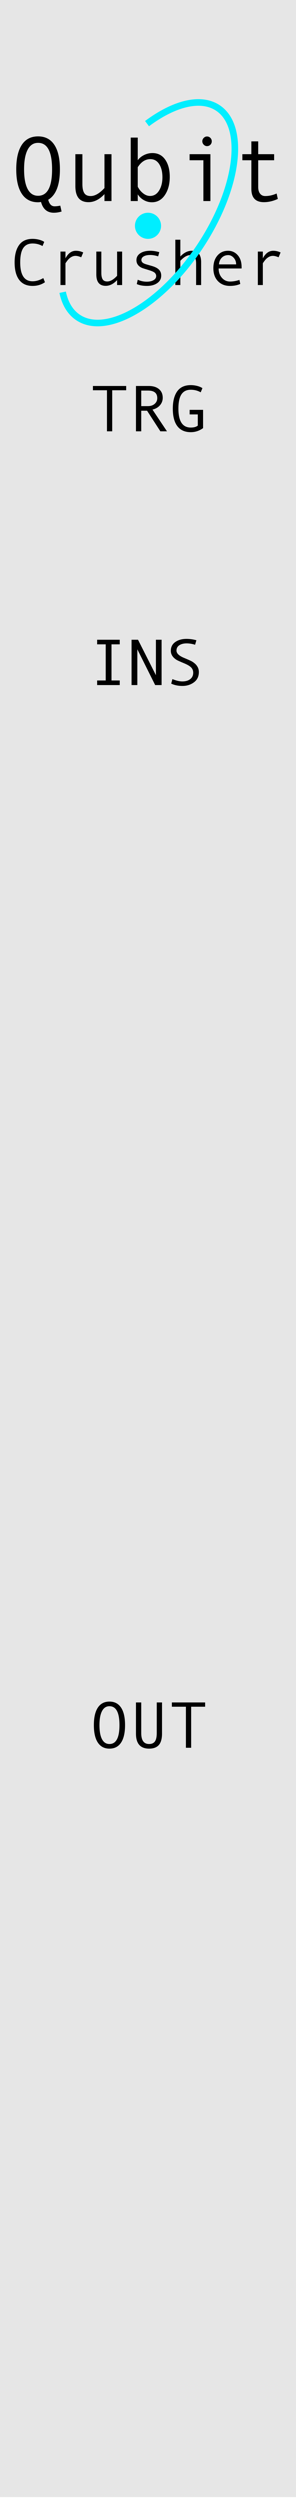 <?xml version="1.0" encoding="UTF-8" standalone="no"?><!DOCTYPE svg PUBLIC "-//W3C//DTD SVG 1.1//EN" "http://www.w3.org/Graphics/SVG/1.1/DTD/svg11.dtd"><svg width="100%" height="100%" viewBox="0 0 45 380" version="1.1" xmlns="http://www.w3.org/2000/svg" xmlns:xlink="http://www.w3.org/1999/xlink" xml:space="preserve" xmlns:serif="http://www.serif.com/" style="fill-rule:evenodd;clip-rule:evenodd;stroke-miterlimit:1.5;"><rect id="QubitCrusher" x="0" y="0" width="45" height="379.559" style="fill:none;"/><clipPath id="_clip1"><rect x="0" y="0" width="45" height="379.559"/></clipPath><g clip-path="url(#_clip1)"><g id="Layer1"><rect id="background" x="0" y="0" width="45" height="379.559" style="fill:#e6e6e6;"/><g><path d="M19.182,59.319l-2.124,-0l0,6.24l-0.796,0l0,-6.24l-2.134,-0l0,-0.65l5.054,0l0,0.65Z" style="fill-rule:nonzero;"/><path d="M25.383,65.559l-1.001,0l-2.021,-3.13l-0.889,0l0,3.13l-0.801,0l0,-6.89l1.949,0c0.654,0 1.171,0.159 1.55,0.477c0.379,0.317 0.569,0.759 0.569,1.325c-0,0.42 -0.139,0.794 -0.415,1.121c-0.277,0.327 -0.658,0.549 -1.143,0.666l2.202,3.301Zm-3.911,-3.828l1.011,-0c0.423,-0 0.767,-0.115 1.03,-0.344c0.264,-0.23 0.396,-0.519 0.396,-0.867c-0,-0.768 -0.469,-1.152 -1.407,-1.152l-1.03,-0l0,2.363Z" style="fill-rule:nonzero;"/><path d="M30.872,65.071c-0.564,0.413 -1.187,0.62 -1.871,0.62c-0.895,-0 -1.573,-0.304 -2.036,-0.911c-0.462,-0.607 -0.693,-1.495 -0.693,-2.663c-0,-1.13 0.224,-2.009 0.671,-2.637c0.448,-0.628 1.134,-0.942 2.058,-0.942c0.332,-0 0.661,0.042 0.987,0.127c0.325,0.084 0.587,0.197 0.786,0.336l-0.264,0.63c-0.459,-0.26 -0.962,-0.39 -1.509,-0.39c-0.631,-0 -1.102,0.231 -1.413,0.693c-0.311,0.462 -0.466,1.19 -0.466,2.183c-0,1.914 0.626,2.871 1.879,2.871c0.472,-0 0.829,-0.099 1.07,-0.298l-0,-1.699l-1.24,-0l-0,-0.694l2.041,0l-0,2.774Z" style="fill-rule:nonzero;"/></g><g><path d="M16.638,258.639c0.772,-0 1.36,0.305 1.765,0.915c0.406,0.611 0.608,1.499 0.608,2.664c0,1.159 -0.202,2.044 -0.605,2.656c-0.404,0.612 -0.993,0.918 -1.768,0.918c-0.768,0 -1.355,-0.305 -1.76,-0.915c-0.405,-0.611 -0.608,-1.497 -0.608,-2.659c0,-1.162 0.202,-2.049 0.605,-2.661c0.404,-0.612 0.992,-0.918 1.763,-0.918Zm0,6.45c1.016,0 1.524,-0.957 1.524,-2.871c-0,-1.917 -0.508,-2.876 -1.524,-2.876c-0.495,-0 -0.871,0.248 -1.13,0.745c-0.259,0.496 -0.388,1.206 -0.388,2.131c-0,0.934 0.128,1.646 0.385,2.136c0.258,0.49 0.635,0.735 1.133,0.735Z" style="fill-rule:nonzero;"/><path d="M24.631,263.492c0,0.798 -0.162,1.381 -0.485,1.748c-0.324,0.368 -0.817,0.552 -1.478,0.552c-1.331,0 -1.997,-0.76 -1.997,-2.28l0,-4.741l0.801,-0l0,4.668c0,1.1 0.399,1.65 1.196,1.65c0.401,0 0.695,-0.13 0.882,-0.391c0.187,-0.26 0.281,-0.683 0.281,-1.269l-0,-4.658l0.8,-0l0,4.721Z" style="fill-rule:nonzero;"/><path d="M31.184,259.42l-2.124,0l0,6.24l-0.796,0l0,-6.24l-2.134,0l0,-0.649l5.054,-0l0,0.649Z" style="fill-rule:nonzero;"/></g><g><path d="M18.203,104.13l-3.434,0l-0,-0.698l1.302,-0l-0,-5.493l-1.302,-0l-0,-0.699l3.434,0l0,0.699l-1.253,-0l-0,5.493l1.253,-0l0,0.698Z" style="fill-rule:nonzero;"/><path d="M24.566,104.13l-0.976,0l-2.711,-5.439l0,5.439l-0.878,0l-0,-6.89l0.98,0l2.722,5.391l-0,-5.391l0.863,0l-0,6.89Z" style="fill-rule:nonzero;"/><path d="M29.658,98.002c-0.45,-0.14 -0.877,-0.21 -1.281,-0.21c-0.457,0 -0.829,0.095 -1.117,0.286c-0.288,0.19 -0.431,0.461 -0.431,0.813c-0,0.416 0.377,0.783 1.13,1.098c0.557,0.235 0.926,0.398 1.107,0.489c0.18,0.091 0.363,0.216 0.549,0.376c0.186,0.159 0.335,0.347 0.447,0.564c0.113,0.216 0.169,0.459 0.169,0.73c0,0.67 -0.247,1.19 -0.742,1.56c-0.495,0.369 -1.078,0.554 -1.749,0.554c-0.651,-0 -1.22,-0.117 -1.71,-0.352l0.183,-0.688c0.575,0.237 1.076,0.356 1.505,0.356c0.5,0 0.901,-0.118 1.203,-0.354c0.302,-0.236 0.453,-0.56 0.453,-0.974c-0,-0.306 -0.098,-0.565 -0.295,-0.779c-0.196,-0.213 -0.559,-0.43 -1.088,-0.652c-0.543,-0.227 -0.893,-0.383 -1.052,-0.466c-0.159,-0.083 -0.317,-0.198 -0.475,-0.344c-0.157,-0.147 -0.278,-0.311 -0.364,-0.493c-0.086,-0.183 -0.129,-0.381 -0.129,-0.596c0,-0.57 0.225,-1.014 0.676,-1.333c0.45,-0.319 1.019,-0.478 1.709,-0.478c0.503,-0 1.003,0.07 1.5,0.209l-0.198,0.684Z" style="fill-rule:nonzero;"/></g><g><g><path d="M9.361,32.152c-0.397,0.123 -0.789,0.184 -1.176,0.184c-1.003,0 -1.652,-0.546 -1.948,-1.64c-0.178,0.032 -0.328,0.048 -0.451,0.048c-1.076,-0 -1.897,-0.428 -2.465,-1.282c-0.567,-0.855 -0.851,-2.095 -0.851,-3.722c0,-1.627 0.283,-2.869 0.848,-3.726c0.565,-0.857 1.388,-1.285 2.468,-1.285c1.08,-0 1.903,0.427 2.471,1.282c0.567,0.854 0.851,2.097 0.851,3.729c-0,2.37 -0.593,3.91 -1.777,4.621c0.168,0.665 0.489,0.998 0.963,0.998c0.265,-0 0.554,-0.034 0.869,-0.103l0.198,0.896Zm-3.575,-2.393c1.422,0 2.132,-1.34 2.132,-4.019c0,-2.685 -0.71,-4.027 -2.132,-4.027c-0.693,0 -1.221,0.348 -1.583,1.043c-0.362,0.695 -0.543,1.689 -0.543,2.984c-0,1.308 0.18,2.305 0.54,2.99c0.36,0.686 0.888,1.029 1.586,1.029Z" style="fill-rule:nonzero;"/><path d="M16.949,30.559l-1.067,0l0,-1.053c-0.765,0.816 -1.572,1.224 -2.42,1.224c-1.335,-0 -2.003,-0.809 -2.003,-2.427l0,-4.867l1.067,0l-0,4.56c-0,0.606 0.096,1.058 0.287,1.357c0.191,0.298 0.515,0.447 0.971,0.447c0.651,0 1.351,-0.405 2.098,-1.217l0,-5.147l1.067,0l-0,7.123Z" style="fill-rule:nonzero;"/><path d="M20.941,24.359c0.237,-0.328 0.557,-0.593 0.96,-0.793c0.404,-0.201 0.829,-0.301 1.275,-0.301c0.83,0 1.476,0.333 1.938,0.998c0.463,0.666 0.694,1.541 0.694,2.625c0,1.098 -0.246,2.016 -0.738,2.752c-0.492,0.736 -1.151,1.104 -1.976,1.104c-0.442,-0 -0.855,-0.111 -1.24,-0.332c-0.386,-0.221 -0.69,-0.514 -0.913,-0.878l-0,1.025l-1.066,0l-0,-9.645l1.066,-0l-0,3.445Zm-0,1.059l-0,2.96c0.2,0.401 0.472,0.736 0.813,1.005c0.342,0.269 0.695,0.404 1.06,0.404c0.574,-0 1.031,-0.274 1.371,-0.821c0.339,-0.547 0.509,-1.219 0.509,-2.016c-0,-0.821 -0.162,-1.486 -0.486,-1.996c-0.323,-0.511 -0.774,-0.766 -1.353,-0.766c-0.752,-0 -1.39,0.41 -1.914,1.23Z" style="fill-rule:nonzero;"/><path d="M31.468,20.743c0.201,-0 0.372,0.071 0.513,0.215c0.141,0.144 0.212,0.316 0.212,0.516c-0,0.21 -0.07,0.385 -0.209,0.526c-0.139,0.142 -0.311,0.212 -0.516,0.212c-0.187,0 -0.352,-0.074 -0.495,-0.222c-0.144,-0.148 -0.216,-0.32 -0.216,-0.516c0,-0.196 0.072,-0.367 0.216,-0.513c0.143,-0.145 0.308,-0.218 0.495,-0.218Zm0.52,9.816l-1.067,0l0,-6.2l-2.098,-0l-0,-0.923l3.165,0l-0,7.123Z" style="fill-rule:nonzero;"/><path d="M42.235,30.238c-0.716,0.328 -1.42,0.492 -2.112,0.492c-1.272,-0 -1.908,-0.672 -1.908,-2.017l0,-4.354l-1.367,-0l0,-0.923l1.367,0l0,-1.948l1.039,-0l0,1.948l2.42,0l0,0.923l-2.42,-0l0,4.074c0,0.433 0.096,0.769 0.288,1.008c0.191,0.24 0.451,0.359 0.779,0.359c0.583,0 1.16,-0.13 1.729,-0.389l0.185,0.827Z" style="fill-rule:nonzero;"/></g><g><path d="M6.832,42.897c-0.541,0.375 -1.167,0.562 -1.88,0.562c-0.892,-0 -1.57,-0.306 -2.034,-0.918c-0.464,-0.612 -0.696,-1.497 -0.696,-2.656c0,-1.12 0.225,-1.997 0.674,-2.63c0.449,-0.633 1.134,-0.949 2.056,-0.949c0.332,-0 0.66,0.042 0.986,0.127c0.326,0.084 0.588,0.197 0.786,0.337l-0.264,0.629c-0.459,-0.26 -0.961,-0.39 -1.508,-0.39c-0.635,-0 -1.107,0.23 -1.416,0.691c-0.31,0.46 -0.464,1.189 -0.464,2.185c-0,1.914 0.626,2.871 1.88,2.871c0.53,-0 1.074,-0.163 1.631,-0.488l0.249,0.629Z" style="fill-rule:nonzero;"/><path d="M12.652,38.376l-0.308,0.732c-0.335,-0.146 -0.625,-0.219 -0.869,-0.219c-0.225,-0 -0.444,0.064 -0.659,0.193c-0.215,0.128 -0.413,0.312 -0.593,0.551c-0.181,0.24 -0.271,0.374 -0.271,0.403l-0,3.291l-0.757,0l-0,-5.088l0.757,0l-0,1.031c0.407,-0.769 0.934,-1.153 1.582,-1.153c0.384,0 0.757,0.086 1.118,0.259Z" style="fill-rule:nonzero;"/><path d="M18.565,43.327l-0.762,0l0,-0.752c-0.547,0.583 -1.123,0.874 -1.728,0.874c-0.954,0 -1.431,-0.578 -1.431,-1.733l0,-3.477l0.762,0l-0,3.257c-0,0.433 0.068,0.756 0.205,0.969c0.137,0.214 0.368,0.32 0.693,0.32c0.466,0 0.965,-0.29 1.499,-0.869l0,-3.677l0.762,0l-0,5.088Z" style="fill-rule:nonzero;"/><path d="M24.043,38.967c-0.426,-0.14 -0.828,-0.21 -1.206,-0.21c-0.413,-0 -0.74,0.069 -0.981,0.207c-0.241,0.139 -0.361,0.323 -0.361,0.555c-0,0.146 0.055,0.274 0.166,0.383c0.11,0.109 0.332,0.211 0.664,0.305l0.727,0.21c0.336,0.094 0.609,0.207 0.821,0.339c0.211,0.132 0.37,0.292 0.476,0.479c0.105,0.187 0.158,0.404 0.158,0.652c0,0.485 -0.203,0.868 -0.61,1.15c-0.407,0.281 -0.925,0.422 -1.553,0.422c-0.625,-0 -1.141,-0.094 -1.548,-0.283l0.147,-0.659c0.426,0.201 0.884,0.302 1.372,0.302c0.423,0 0.767,-0.079 1.033,-0.237c0.265,-0.157 0.398,-0.367 0.398,-0.627c-0,-0.176 -0.066,-0.333 -0.198,-0.471c-0.132,-0.138 -0.442,-0.283 -0.93,-0.432c-0.394,-0.121 -0.684,-0.211 -0.869,-0.271c-0.186,-0.06 -0.359,-0.149 -0.518,-0.266c-0.16,-0.118 -0.281,-0.258 -0.364,-0.42c-0.083,-0.163 -0.124,-0.345 -0.124,-0.547c-0,-0.44 0.192,-0.788 0.576,-1.045c0.384,-0.257 0.893,-0.386 1.528,-0.386c0.41,0 0.866,0.07 1.367,0.21l-0.171,0.64Z" style="fill-rule:nonzero;"/><path d="M30.577,43.327l-0.762,0l-0,-3.262c-0,-0.452 -0.072,-0.78 -0.217,-0.983c-0.145,-0.204 -0.372,-0.306 -0.681,-0.306c-0.466,0 -0.966,0.29 -1.5,0.869l0,3.682l-0.761,0l-0,-6.89l0.761,0l0,2.549c0.547,-0.579 1.124,-0.869 1.729,-0.869c0.954,0 1.431,0.576 1.431,1.729l-0,3.481Z" style="fill-rule:nonzero;"/><path d="M36.729,40.808l-3.491,-0c-0,0.576 0.167,1.051 0.5,1.425c0.334,0.375 0.743,0.562 1.228,0.562c0.463,-0 0.939,-0.083 1.431,-0.249l0.132,0.61c-0.449,0.202 -0.973,0.303 -1.572,0.303c-0.756,-0 -1.364,-0.243 -1.827,-0.728c-0.462,-0.485 -0.693,-1.139 -0.693,-1.962c0,-0.808 0.208,-1.451 0.623,-1.932c0.415,-0.48 0.951,-0.72 1.608,-0.72c0.586,0 1.076,0.223 1.47,0.669c0.394,0.446 0.591,1.04 0.591,1.782l0,0.24Zm-0.83,-0.621c-0,-0.397 -0.124,-0.731 -0.371,-1.003c-0.248,-0.272 -0.524,-0.408 -0.83,-0.408c-0.394,0 -0.72,0.131 -0.979,0.391c-0.259,0.26 -0.403,0.601 -0.432,1.02l2.612,0Z" style="fill-rule:nonzero;"/><path d="M42.657,38.376l-0.308,0.732c-0.335,-0.146 -0.625,-0.219 -0.869,-0.219c-0.225,-0 -0.444,0.064 -0.659,0.193c-0.215,0.128 -0.413,0.312 -0.593,0.551c-0.181,0.24 -0.271,0.374 -0.271,0.403l-0,3.291l-0.757,0l-0,-5.088l0.757,0l-0,1.031c0.406,-0.769 0.934,-1.153 1.582,-1.153c0.384,0 0.756,0.086 1.118,0.259Z" style="fill-rule:nonzero;"/></g></g><path d="M22.353,18.791c4.099,-3.06 8.161,-4.124 10.776,-2.378c4.323,2.885 3.07,12.363 -2.796,21.152c-5.867,8.789 -14.139,13.581 -18.462,10.695c-1.217,-0.812 -1.992,-2.146 -2.347,-3.84" style="fill:none;stroke:#0ef;stroke-width:1px;"/><circle cx="22.5" cy="34.321" r="1.985" style="fill:#0ef;"/></g></g></svg>